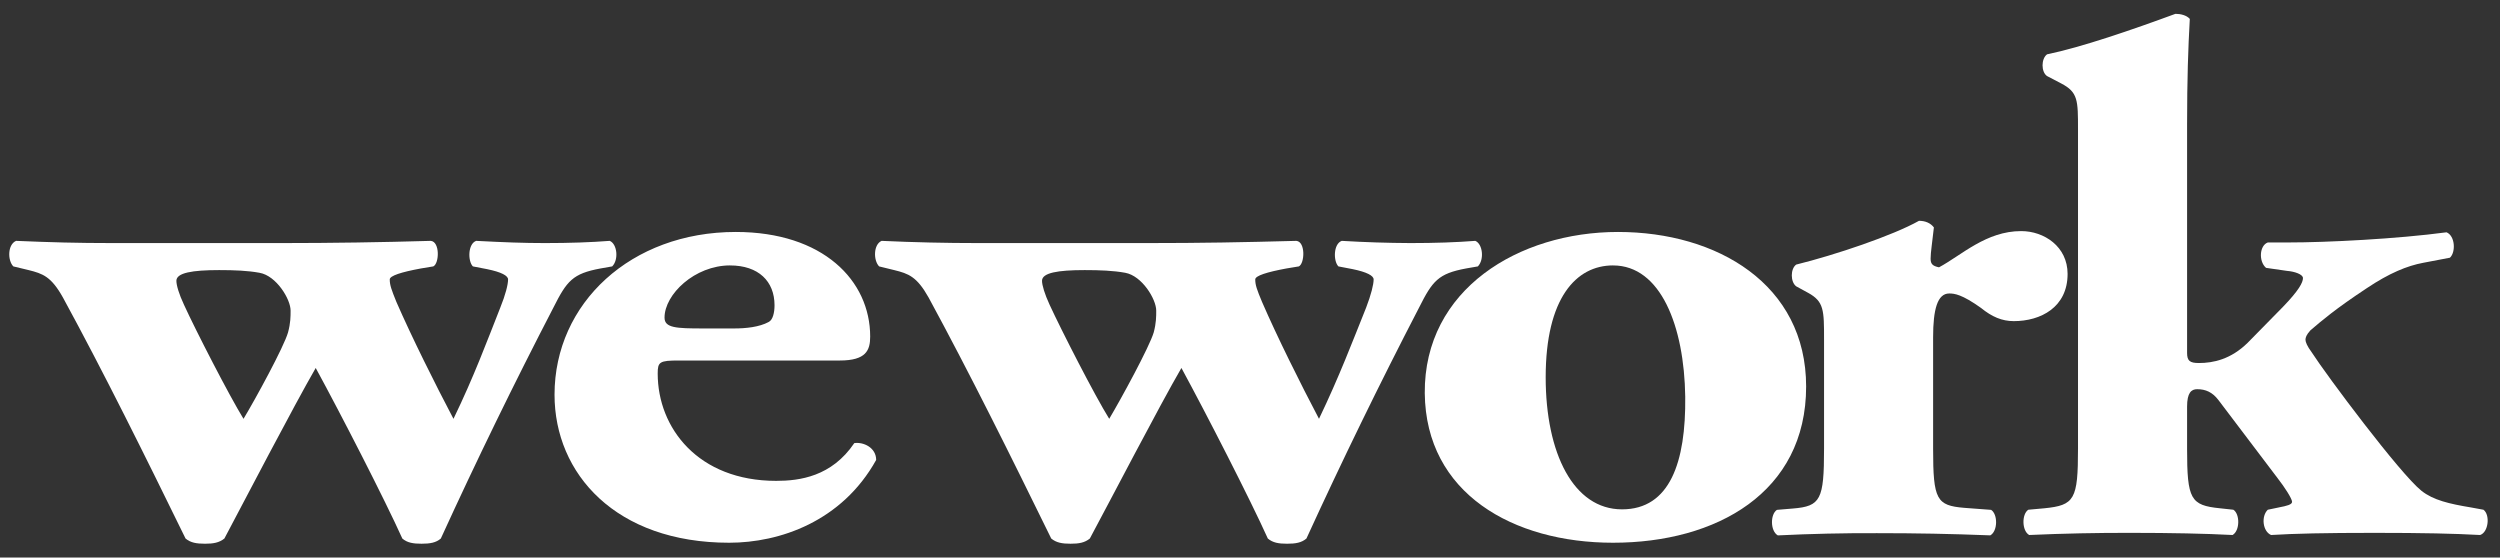 <svg width="139" height="31" viewBox="0 0 139 31" fill="none" xmlns="http://www.w3.org/2000/svg">
<rect x="0" y="0" width="139" height="31" fill="#333333" stroke="none"/>
<path d="M12.185 15.017C13.034 15.017 13.774 15.047 14.431 15.167C15.366 15.331 16.157 16.634 16.157 17.269C16.157 17.595 16.157 17.956 16.015 18.482C15.784 19.289 14.199 22.194 13.539 23.287C12.745 21.998 10.876 18.361 10.23 16.944C9.949 16.35 9.807 15.856 9.807 15.613C9.807 15.167 10.694 15.017 12.185 15.017ZM1.592 15.017C2.385 15.214 2.849 15.378 3.5 16.543C5.791 20.747 8.084 25.382 10.316 29.941C10.597 30.177 10.925 30.231 11.4 30.231C11.858 30.231 12.183 30.177 12.476 29.942C13.539 27.936 16.345 22.55 17.554 20.459C18.962 23.044 21.386 27.761 22.369 29.942C22.641 30.179 22.978 30.231 23.438 30.231C23.904 30.231 24.24 30.177 24.51 29.942C26.49 25.611 28.578 21.329 30.77 17.101C31.518 15.613 31.842 15.214 33.384 14.927L34.038 14.812C34.411 14.438 34.315 13.561 33.901 13.392C32.873 13.473 31.66 13.515 30.298 13.515C29.133 13.515 28.021 13.473 26.474 13.392C26.007 13.561 26.007 14.523 26.292 14.812L27.079 14.964C27.882 15.128 28.249 15.331 28.249 15.536C28.249 15.819 28.107 16.384 27.817 17.101C27.079 18.968 26.347 20.948 25.213 23.287C24.189 21.343 22.885 18.726 22.039 16.786C21.764 16.104 21.67 15.854 21.67 15.536C21.67 15.331 22.316 15.128 23.397 14.927L24.092 14.812C24.429 14.648 24.465 13.441 23.953 13.392C21.199 13.473 18.444 13.514 15.69 13.515H6.259C4.299 13.515 2.808 13.473 0.894 13.392C0.417 13.595 0.417 14.482 0.741 14.812L1.592 15.017Z" fill="white"/>
<path d="M40.59 14.758C42.171 14.758 43.064 15.638 43.064 16.974C43.064 17.379 42.971 17.787 42.739 17.902C42.217 18.186 41.472 18.262 40.82 18.262H39.095C37.593 18.262 36.948 18.232 36.948 17.66C36.948 16.364 38.63 14.757 40.592 14.757L40.59 14.758ZM40.542 30.176C43.341 30.176 46.806 29.003 48.715 25.574C48.715 24.887 48.007 24.561 47.499 24.637C46.238 26.501 44.457 26.736 43.155 26.736C38.816 26.736 36.568 23.795 36.568 20.768C36.568 20.123 36.666 20.044 37.742 20.044H46.696C48.154 20.044 48.382 19.479 48.382 18.713C48.382 15.6 45.765 12.897 40.908 12.897C35.082 12.897 30.832 16.855 30.832 21.944C30.832 26.343 34.241 30.176 40.542 30.176ZM60.308 15.017C61.162 15.017 61.903 15.047 62.559 15.166C63.494 15.331 64.286 16.634 64.286 17.269C64.286 17.595 64.286 17.956 64.147 18.482C63.908 19.289 62.324 22.194 61.673 23.286C60.87 21.998 59.011 18.361 58.358 16.944C58.083 16.349 57.936 15.856 57.936 15.613C57.936 15.166 58.818 15.017 60.308 15.017ZM49.717 15.017C50.517 15.214 50.977 15.378 51.631 16.543C53.914 20.747 56.214 25.382 58.448 29.941C58.732 30.177 59.057 30.231 59.525 30.231C59.987 30.231 60.308 30.177 60.595 29.942C61.675 27.936 64.47 22.55 65.687 20.459C67.091 23.044 69.508 27.761 70.491 29.942C70.772 30.179 71.097 30.231 71.562 30.231C72.034 30.231 72.362 30.177 72.638 29.942C74.621 25.611 76.709 21.329 78.901 17.101C79.648 15.613 79.97 15.214 81.51 14.927L82.169 14.812C82.537 14.438 82.44 13.561 82.026 13.392C80.993 13.473 79.787 13.515 78.426 13.515C77.151 13.509 75.876 13.468 74.602 13.392C74.129 13.561 74.129 14.523 74.416 14.812L75.208 14.964C76.004 15.128 76.374 15.331 76.374 15.536C76.374 15.819 76.233 16.384 75.958 17.101C75.208 18.968 74.46 20.948 73.336 23.286C72.313 21.343 71.009 18.726 70.169 16.786C69.885 16.104 69.792 15.854 69.792 15.536C69.792 15.331 70.441 15.128 71.522 14.927L72.217 14.812C72.545 14.648 72.594 13.441 72.078 13.392C69.094 13.473 66.751 13.515 63.815 13.515H54.383C52.594 13.515 50.805 13.474 49.018 13.392C48.555 13.595 48.555 14.482 48.88 14.812L49.717 15.017Z" fill="white"/>
<path d="M89.687 14.758C92.338 14.758 93.647 18.142 93.699 22.064C93.739 25.698 92.847 28.32 90.184 28.32C87.488 28.32 85.94 25.206 85.94 20.974C85.94 16.579 87.63 14.757 89.687 14.757V14.758ZM89.687 30.176C95.422 30.176 100.421 27.393 100.421 21.491C100.421 15.801 95.465 12.897 89.961 12.897C84.449 12.897 79.173 16.083 79.217 21.861C79.272 27.427 84.121 30.176 89.687 30.176Z" fill="white"/>
<path d="M108.376 16.317C108.664 16.317 109.078 16.361 110.147 17.124C110.746 17.612 111.308 17.855 111.966 17.855C113.457 17.855 114.958 17.089 114.958 15.23C114.958 13.706 113.651 12.849 112.38 12.849C110.427 12.849 109.078 14.18 107.809 14.863C107.44 14.789 107.342 14.667 107.342 14.381C107.342 14.02 107.438 13.46 107.524 12.645C107.342 12.406 107.055 12.277 106.696 12.277C105.242 13.096 102.023 14.18 99.868 14.711C99.543 14.948 99.543 15.675 99.868 15.919L100.534 16.283C101.417 16.768 101.417 17.25 101.417 18.868V24.96C101.417 27.785 101.229 28.147 99.686 28.274L98.798 28.348C98.422 28.591 98.422 29.525 98.847 29.768C100.682 29.678 102.52 29.637 104.358 29.644C106.547 29.644 108.419 29.679 110.662 29.766C111.082 29.525 111.082 28.591 110.705 28.348L109.211 28.236C107.67 28.107 107.481 27.783 107.481 24.96V18.745C107.481 17.213 107.718 16.317 108.377 16.317" fill="white"/>
<path d="M126.695 28.215L126.09 28.341C125.711 28.703 125.803 29.546 126.272 29.746C127.579 29.666 129.254 29.627 132.021 29.627C134.727 29.627 136.452 29.666 137.895 29.746C138.364 29.59 138.46 28.62 138.08 28.341L137.386 28.214C136.175 28.014 135.289 27.806 134.636 27.29C133.462 26.362 129.352 20.869 128.524 19.578C128.283 19.255 128.184 19.016 128.184 18.89C128.184 18.772 128.233 18.612 128.462 18.364C129.118 17.806 129.831 17.189 131.598 16.02C132.854 15.18 133.843 14.778 134.729 14.612L136.217 14.328C136.551 14.013 136.505 13.111 136.027 12.916C133.28 13.283 129.402 13.481 127.205 13.481H126.09C125.624 13.649 125.572 14.531 125.992 14.893L127.164 15.062C127.579 15.094 128.045 15.254 128.045 15.461C128.045 15.703 127.82 16.144 126.927 17.067L124.972 19.057C124.034 19.981 123.054 20.184 122.26 20.184C121.753 20.184 121.602 20.063 121.602 19.618V6.946C121.602 4.4 121.661 2.702 121.753 1.05C121.569 0.843 121.232 0.769 120.954 0.769C118.567 1.649 115.727 2.628 113.815 3.021C113.483 3.27 113.483 3.999 113.815 4.228L114.607 4.642C115.537 5.129 115.537 5.571 115.537 7.194V24.946C115.537 27.77 115.35 28.094 113.662 28.261L112.775 28.341C112.407 28.578 112.407 29.509 112.822 29.746C114.721 29.661 116.621 29.622 118.522 29.627C120.672 29.627 122.63 29.666 124.131 29.746C124.545 29.509 124.545 28.578 124.175 28.341L123.433 28.261C121.791 28.094 121.602 27.769 121.602 24.946V22.609C121.602 21.836 121.838 21.639 122.161 21.639C122.63 21.639 123.005 21.802 123.338 22.234L126.647 26.603C127.022 27.082 127.439 27.727 127.439 27.902C127.439 28.051 127.164 28.127 126.695 28.214" fill="white"/>
</svg>
